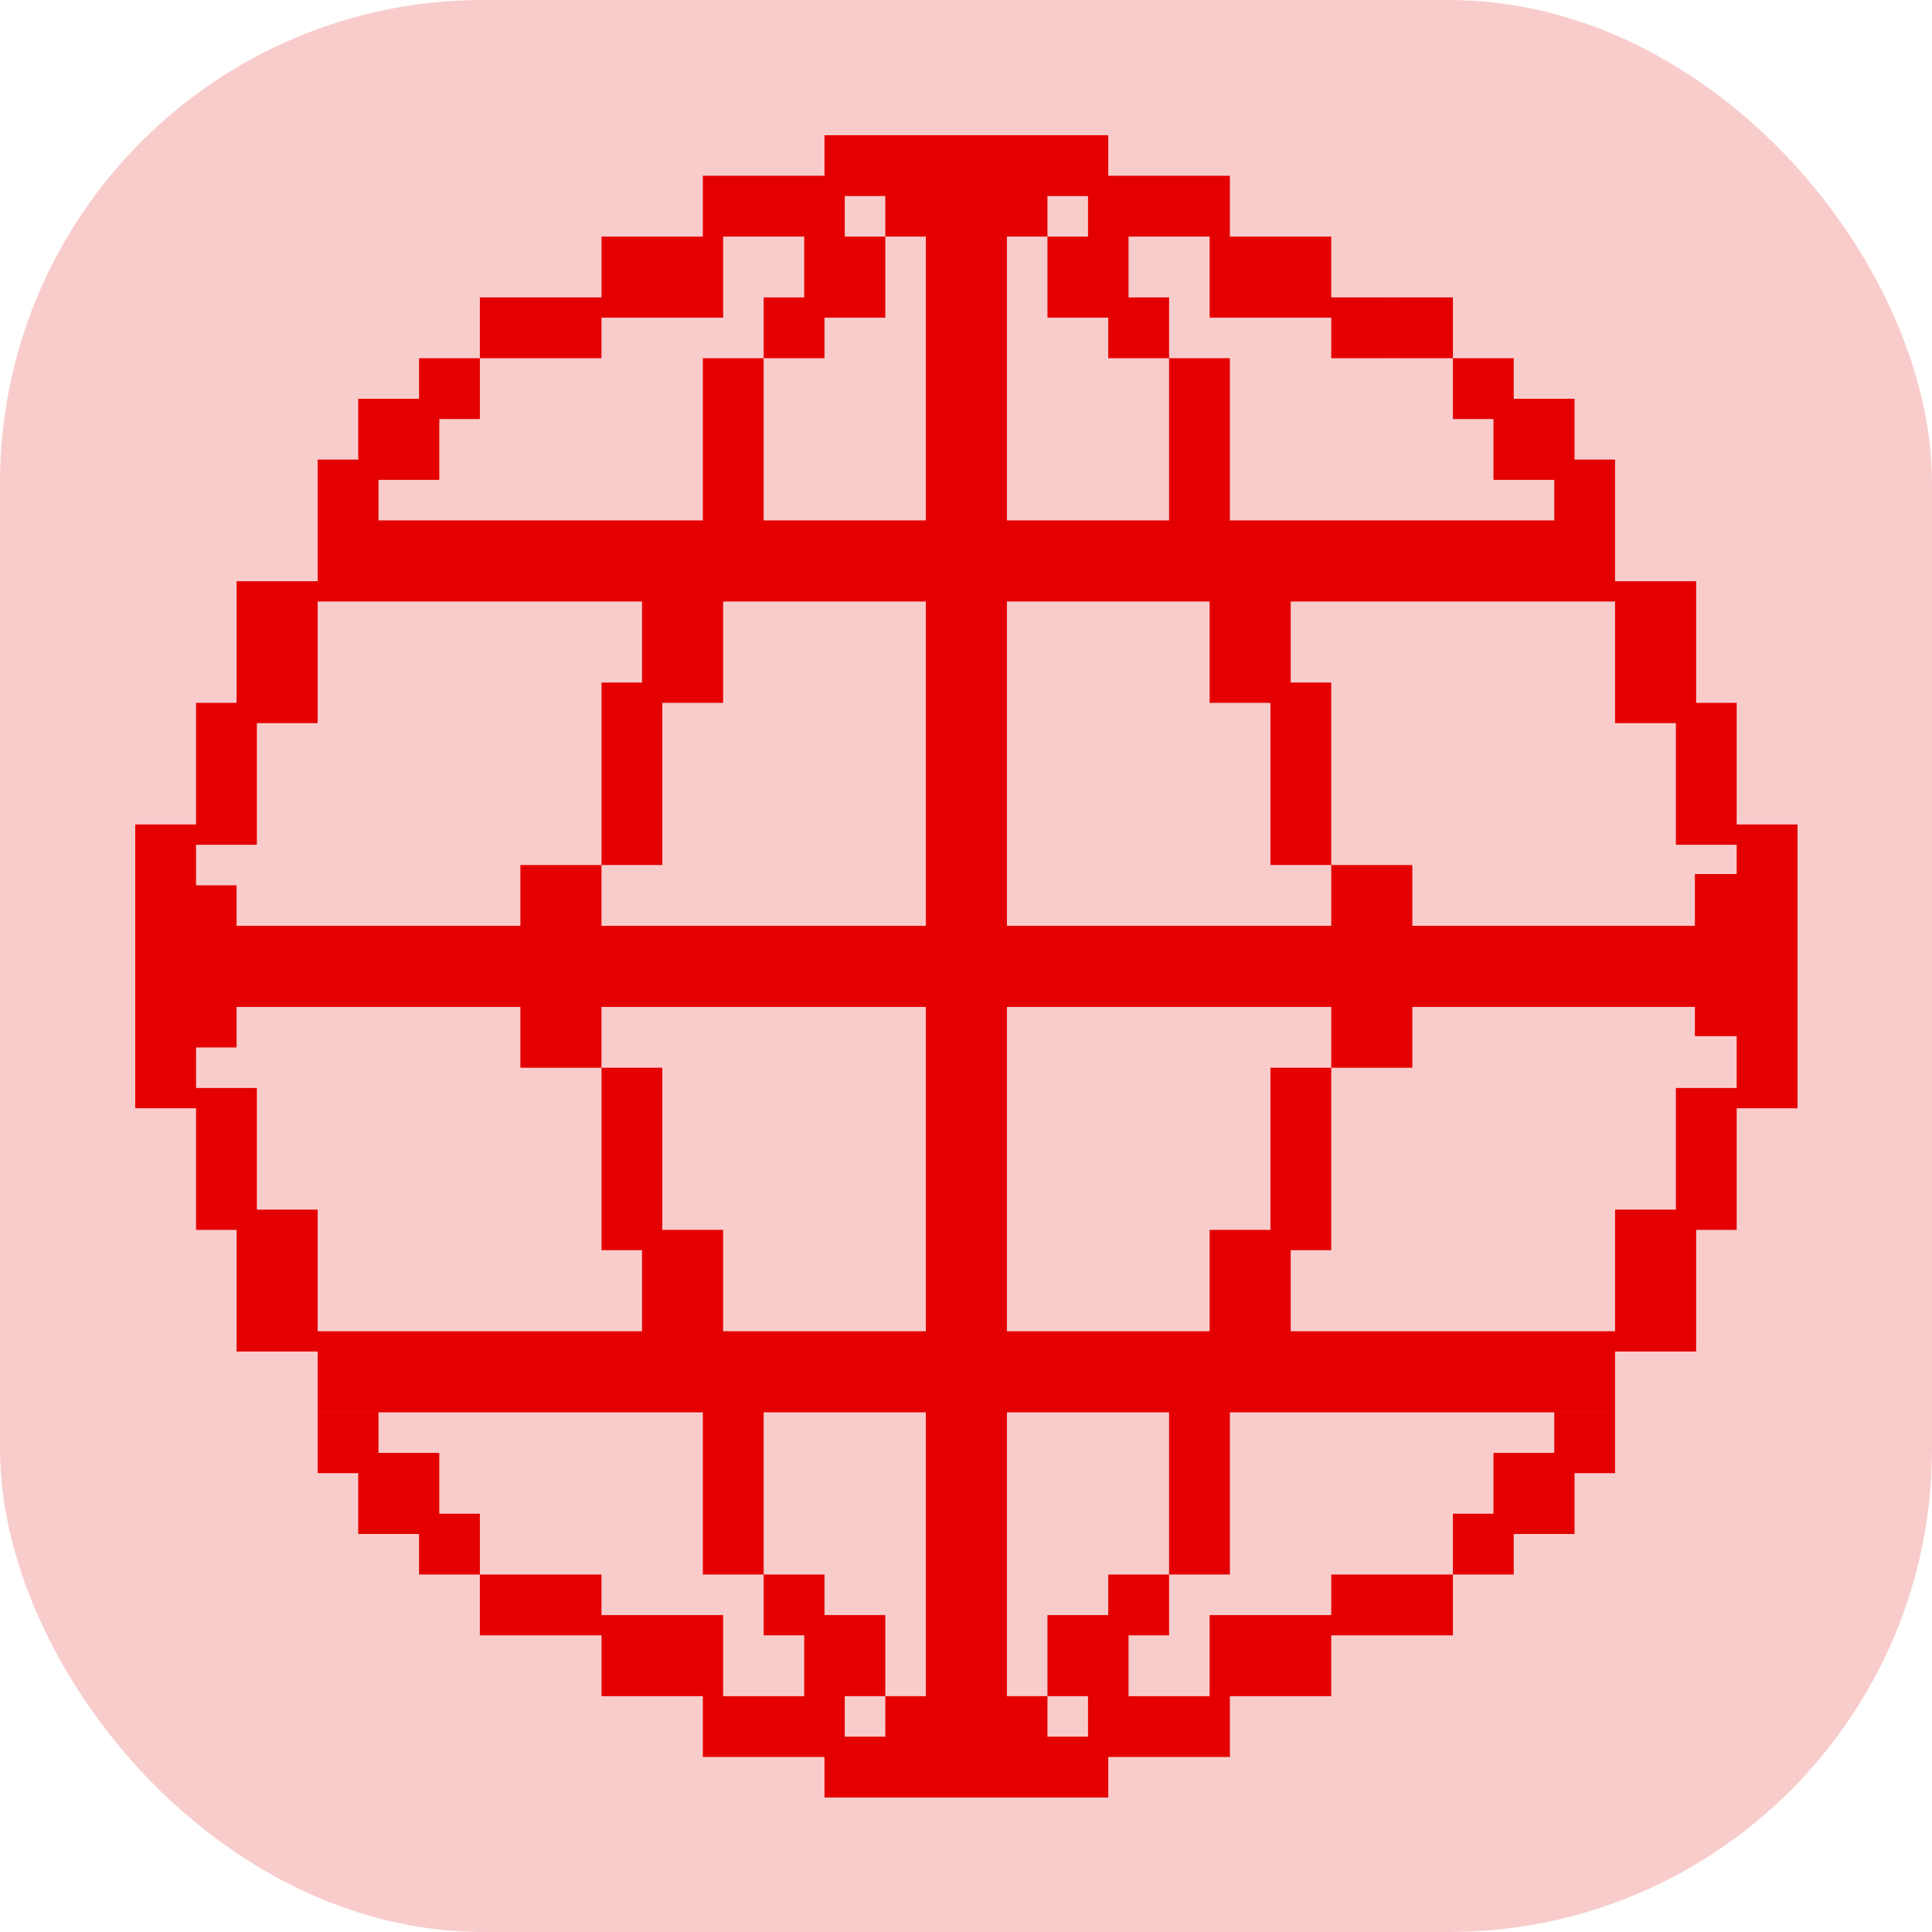 <svg width="200" height="200" viewBox="0 0 200 200" fill="none" xmlns="http://www.w3.org/2000/svg">
<rect width="200" height="200" rx="50" fill="#E40000" fill-opacity="0.2"/>
<path fill-rule="evenodd" clip-rule="evenodd" d="M85.35 14H114.729V18.196H121.022V24.491H112.628V20.296H108.432V24.492H104.237V53.874H167.19V62.268H133.614V70.659H137.81V89.546H131.514V72.76H125.22V62.268H104.237V95.84H137.81V89.548H146.204V95.84H175.455V90.479H179.782V87.45H173.486V79.056H179.782V85.348H186.077V85.35V114.727V114.729H179.782V121.022H173.486V112.628H179.782V107.262H175.455V104.237H146.204V110.53H137.81V104.237H62.264V110.53H53.87V104.237H24.492V108.432V108.433H20.296V112.628H26.591L26.591 121.022H20.296L20.296 114.729H14V114.727V85.35V85.348H20.296L20.296 79.056H26.591L26.591 87.45H20.296V91.644H24.492V91.645V95.84H53.87V89.548H62.264V95.84H95.843V62.268H74.858V72.76H68.564V89.546H62.268V70.659H66.464V62.268H32.886V66.464L32.886 66.464V74.858H26.591L26.591 79.055H20.296L20.296 72.759H24.492V66.464L24.492 66.464V60.169H32.886V53.874H95.843V24.492H91.646V32.886H85.35V37.083H79.055V30.788H83.252V24.492H91.644V20.296H87.449V24.491H79.055V18.196H85.35V14ZM108.433 24.492H116.827V30.787H121.023V37.083H114.727V32.886H108.433V24.492ZM37.083 47.575H32.886V53.871H39.181V49.675H45.477V43.379H49.676V37.083H43.38V41.281H37.083V47.575ZM162.996 47.575H167.192V53.871H160.897V49.675H154.602V43.379H150.404V37.083H156.699V41.281H162.996V47.575ZM179.782 79.055H173.486V74.858H167.192V66.464V66.464V60.169H175.586V66.464V66.464V72.759H179.782V79.055ZM150.404 30.787H144.108V37.083H150.404V30.787ZM137.81 30.787H144.105V37.083H137.81V32.886H131.515H131.514H125.22V24.492H131.514H131.515H137.81V30.787ZM55.969 30.787H49.674V37.083H55.969H55.969H62.265V30.787H55.969H55.969ZM68.564 24.492H62.268V32.886H68.564H68.564H74.859V24.492H68.564H68.564ZM72.759 18.196H79.054V24.491H72.759V18.196ZM127.318 18.196H121.022V24.491H127.318V18.196ZM127.318 37.083H121.022V53.871H127.318V37.083ZM72.759 37.083H79.054V53.871H72.759V37.083ZM114.729 186.077H85.35V181.882H79.055V175.586H87.449V179.782L91.644 179.782V175.586H83.252V169.29H79.055V162.994H85.35V167.192H91.646V175.585H95.843V146.204H32.886V139.909H24.492V133.614L24.492 133.613V127.318H20.296L20.296 121.022H26.591L26.591 125.22H32.886V133.613L32.886 133.614V137.81H66.464V129.418H62.268V110.532H68.564V127.317H74.858V137.81H95.843V104.237H104.237V137.81H125.22V127.317H131.514V110.532H137.81V129.418H133.614V137.81H167.19V146.204H104.237V175.585H108.432V179.782L112.628 179.782V175.587H108.433V167.193H114.727V162.996H121.023V169.291H116.827V175.586H121.022V181.882H114.729V186.077ZM32.886 152.503H37.083V158.797H43.38V162.994H49.676V156.699H45.477V150.403H39.181V146.208H32.886V152.503ZM167.192 152.503H162.996V158.797H156.699V162.994H150.404V156.699H154.602V150.403H160.897V146.208H167.192V152.503ZM173.486 121.022H179.782V127.318H175.586V133.613V133.614V139.909H167.192V133.614V133.613V125.22H173.486V121.022ZM144.108 169.291H150.404V162.996H144.108V169.291ZM144.105 169.291H137.81L137.81 175.587H131.515H131.514H127.318V181.882H121.022V175.586H125.22V167.193H131.514H131.515H137.81L137.81 162.996H144.105V169.291ZM49.674 169.291H55.969H62.265V162.996H55.969H49.674V169.291ZM62.268 175.587H68.564H72.759V181.882H79.054V175.586H74.859V167.193H68.564H62.268V175.587ZM121.022 162.994H127.318V146.206H121.022V162.994ZM79.054 162.994H72.759V146.206H79.054V162.994Z" fill="#E40000"/>
</svg>
